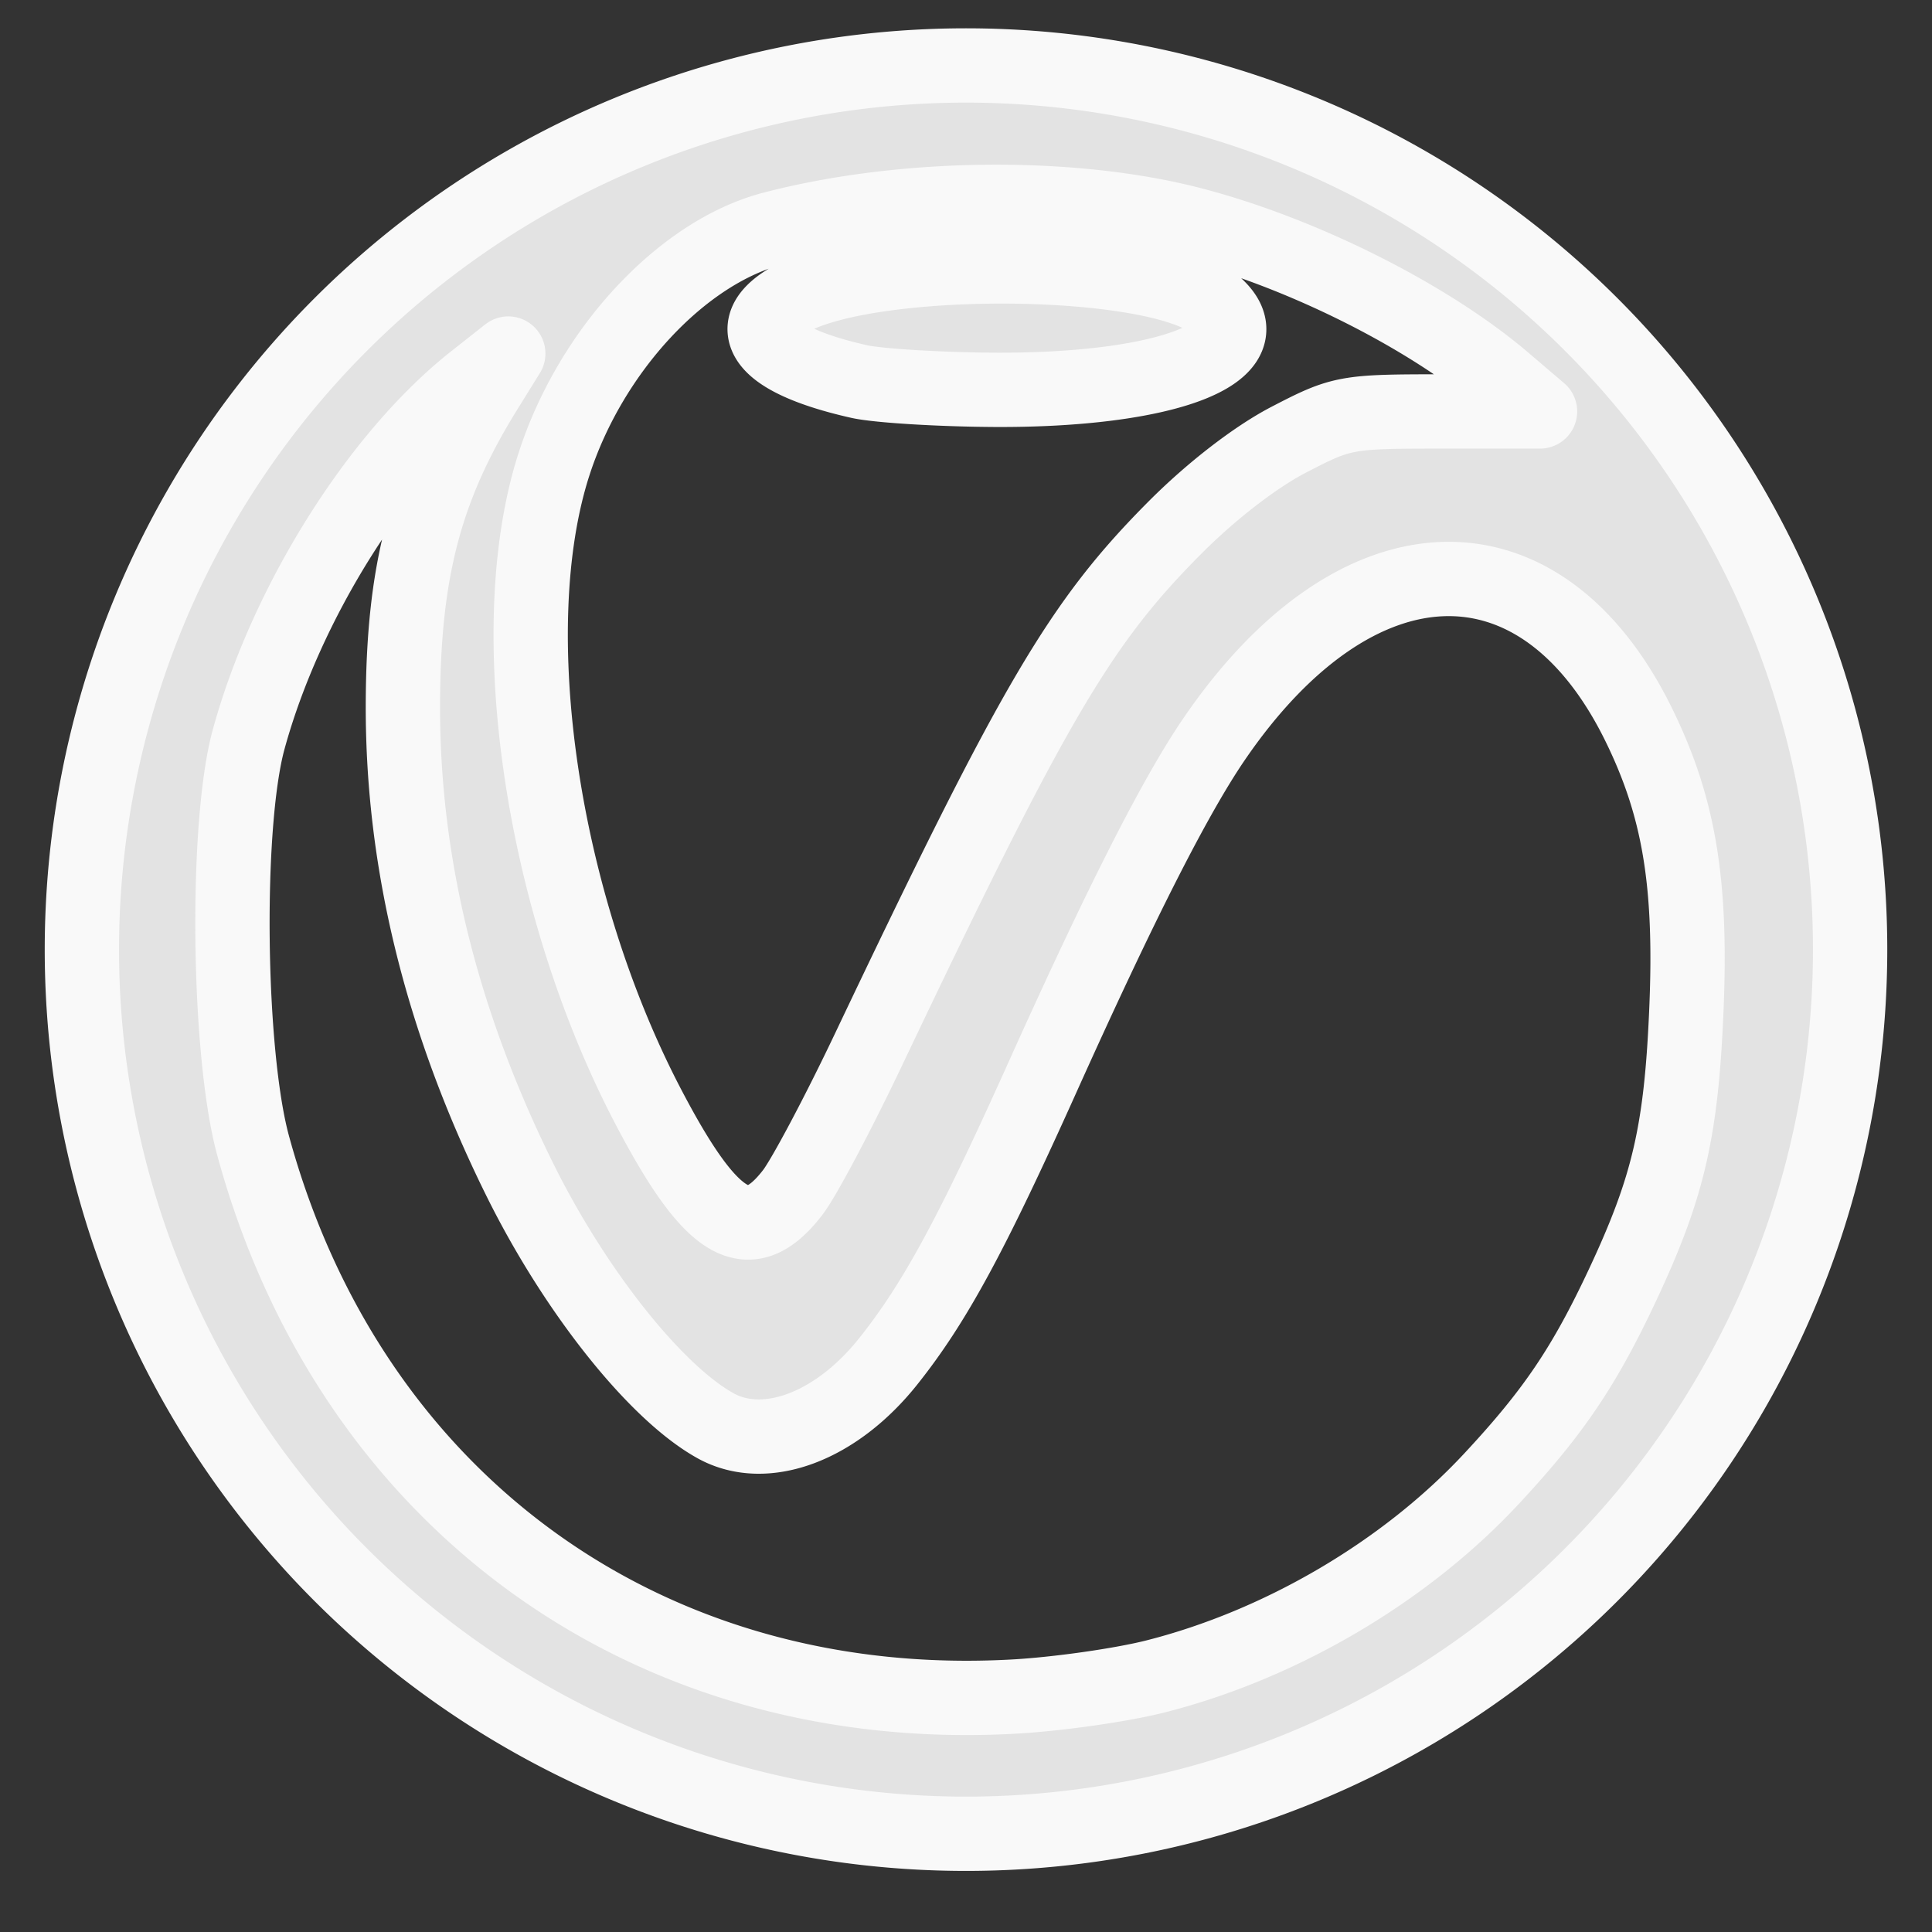 <?xml version="1.0" encoding="UTF-8" standalone="no"?>
<svg
   xmlns:dc="http://purl.org/dc/elements/1.1/"
   xmlns:cc="http://creativecommons.org/ns#"
   xmlns:rdf="http://www.w3.org/1999/02/22-rdf-syntax-ns#"
   xmlns:svg="http://www.w3.org/2000/svg"
   xmlns="http://www.w3.org/2000/svg"
   xmlns:sodipodi="http://sodipodi.sourceforge.net/DTD/sodipodi-0.dtd"
   xmlns:inkscape="http://www.inkscape.org/namespaces/inkscape"
   width="26"
   height="26"
   viewBox="0 0 26 26"
   id="svg2"
   version="1.1"
   inkscape:version="0.91 r13725"
   sodipodi:docname="icon.svg">
  <rect x="0" y="0" width="26" height="26" fill="#333333" stroke="none"/>
  <defs
     id="defs8" />
  <sodipodi:namedview
     pagecolor="#ffffff"
     bordercolor="#666666"
     borderopacity="1"
     objecttolerance="10"
     gridtolerance="10"
     guidetolerance="10"
     inkscape:pageopacity="0"
     inkscape:pageshadow="2"
     inkscape:window-width="1920"
     inkscape:window-height="1138"
     id="namedview6"
     showgrid="false"
     inkscape:zoom="18.153846"
     inkscape:cx="7.4364406"
     inkscape:cy="6.0617346"
     inkscape:window-x="-8"
     inkscape:window-y="-8"
     inkscape:window-maximized="1"
     inkscape:current-layer="svg2" />
  <path
     style="fill:#e3e3e3;fill-opacity:1;stroke:#f9f9f9;stroke-width:1;stroke-linecap:round;stroke-linejoin:round;stroke-miterlimit:4;stroke-dasharray:none;stroke-opacity:1"
     d="M 13 0.881 A 11.898 11.898 0 0 0 1.102 12.779 A 11.898 11.898 0 0 0 13 24.678 A 11.898 11.898 0 0 0 24.898 12.779 A 11.898 11.898 0 0 0 13 0.881 z M 13.26 2.717 C 14.25 2.706 15.226 2.806 16.035 3.016 C 17.515 3.399 19.218 4.252 20.242 5.125 L 20.725 5.537 L 19.4 5.537 C 18.113 5.537 18.055 5.548 17.346 5.916 C 16.898 6.148 16.309 6.603 15.822 7.09 C 14.536 8.379 13.923 9.424 11.684 14.133 C 11.277 14.989 10.82 15.849 10.67 16.045 C 10.077 16.818 9.574 16.519 8.723 14.891 C 7.281 12.133 6.742 8.46 7.455 6.248 C 7.947 4.721 9.173 3.399 10.395 3.078 C 11.265 2.85 12.269 2.728 13.26 2.717 z M 13.561 3.586 C 12.332 3.579 11.069 3.739 10.559 4.072 C 9.973 4.454 10.362 4.865 11.564 5.135 C 11.811 5.19 12.621 5.241 13.361 5.246 C 15.682 5.262 17.06 4.739 16.359 4.107 C 15.984 3.769 14.789 3.593 13.561 3.586 z M 6.84 4.758 L 6.529 5.26 C 5.719 6.569 5.424 7.698 5.422 9.504 C 5.419 11.614 5.939 13.73 6.979 15.842 C 7.725 17.36 8.818 18.738 9.631 19.188 C 10.301 19.558 11.254 19.202 11.957 18.316 C 12.582 17.53 13.077 16.615 14.027 14.502 C 15.079 12.163 15.812 10.719 16.336 9.951 C 18.243 7.155 20.725 7.063 22.047 9.74 C 22.594 10.849 22.767 11.873 22.695 13.582 C 22.626 15.226 22.452 15.977 21.838 17.287 C 21.32 18.392 20.908 19.002 20.072 19.9 C 18.909 21.151 17.237 22.133 15.549 22.561 C 15.086 22.678 14.227 22.8 13.641 22.832 C 8.717 23.104 4.71 20.2 3.406 15.416 C 3.064 14.16 3.031 11.102 3.346 9.951 C 3.85 8.11 5.089 6.138 6.385 5.117 L 6.84 4.758 z "
     id="path4135" />
</svg>
